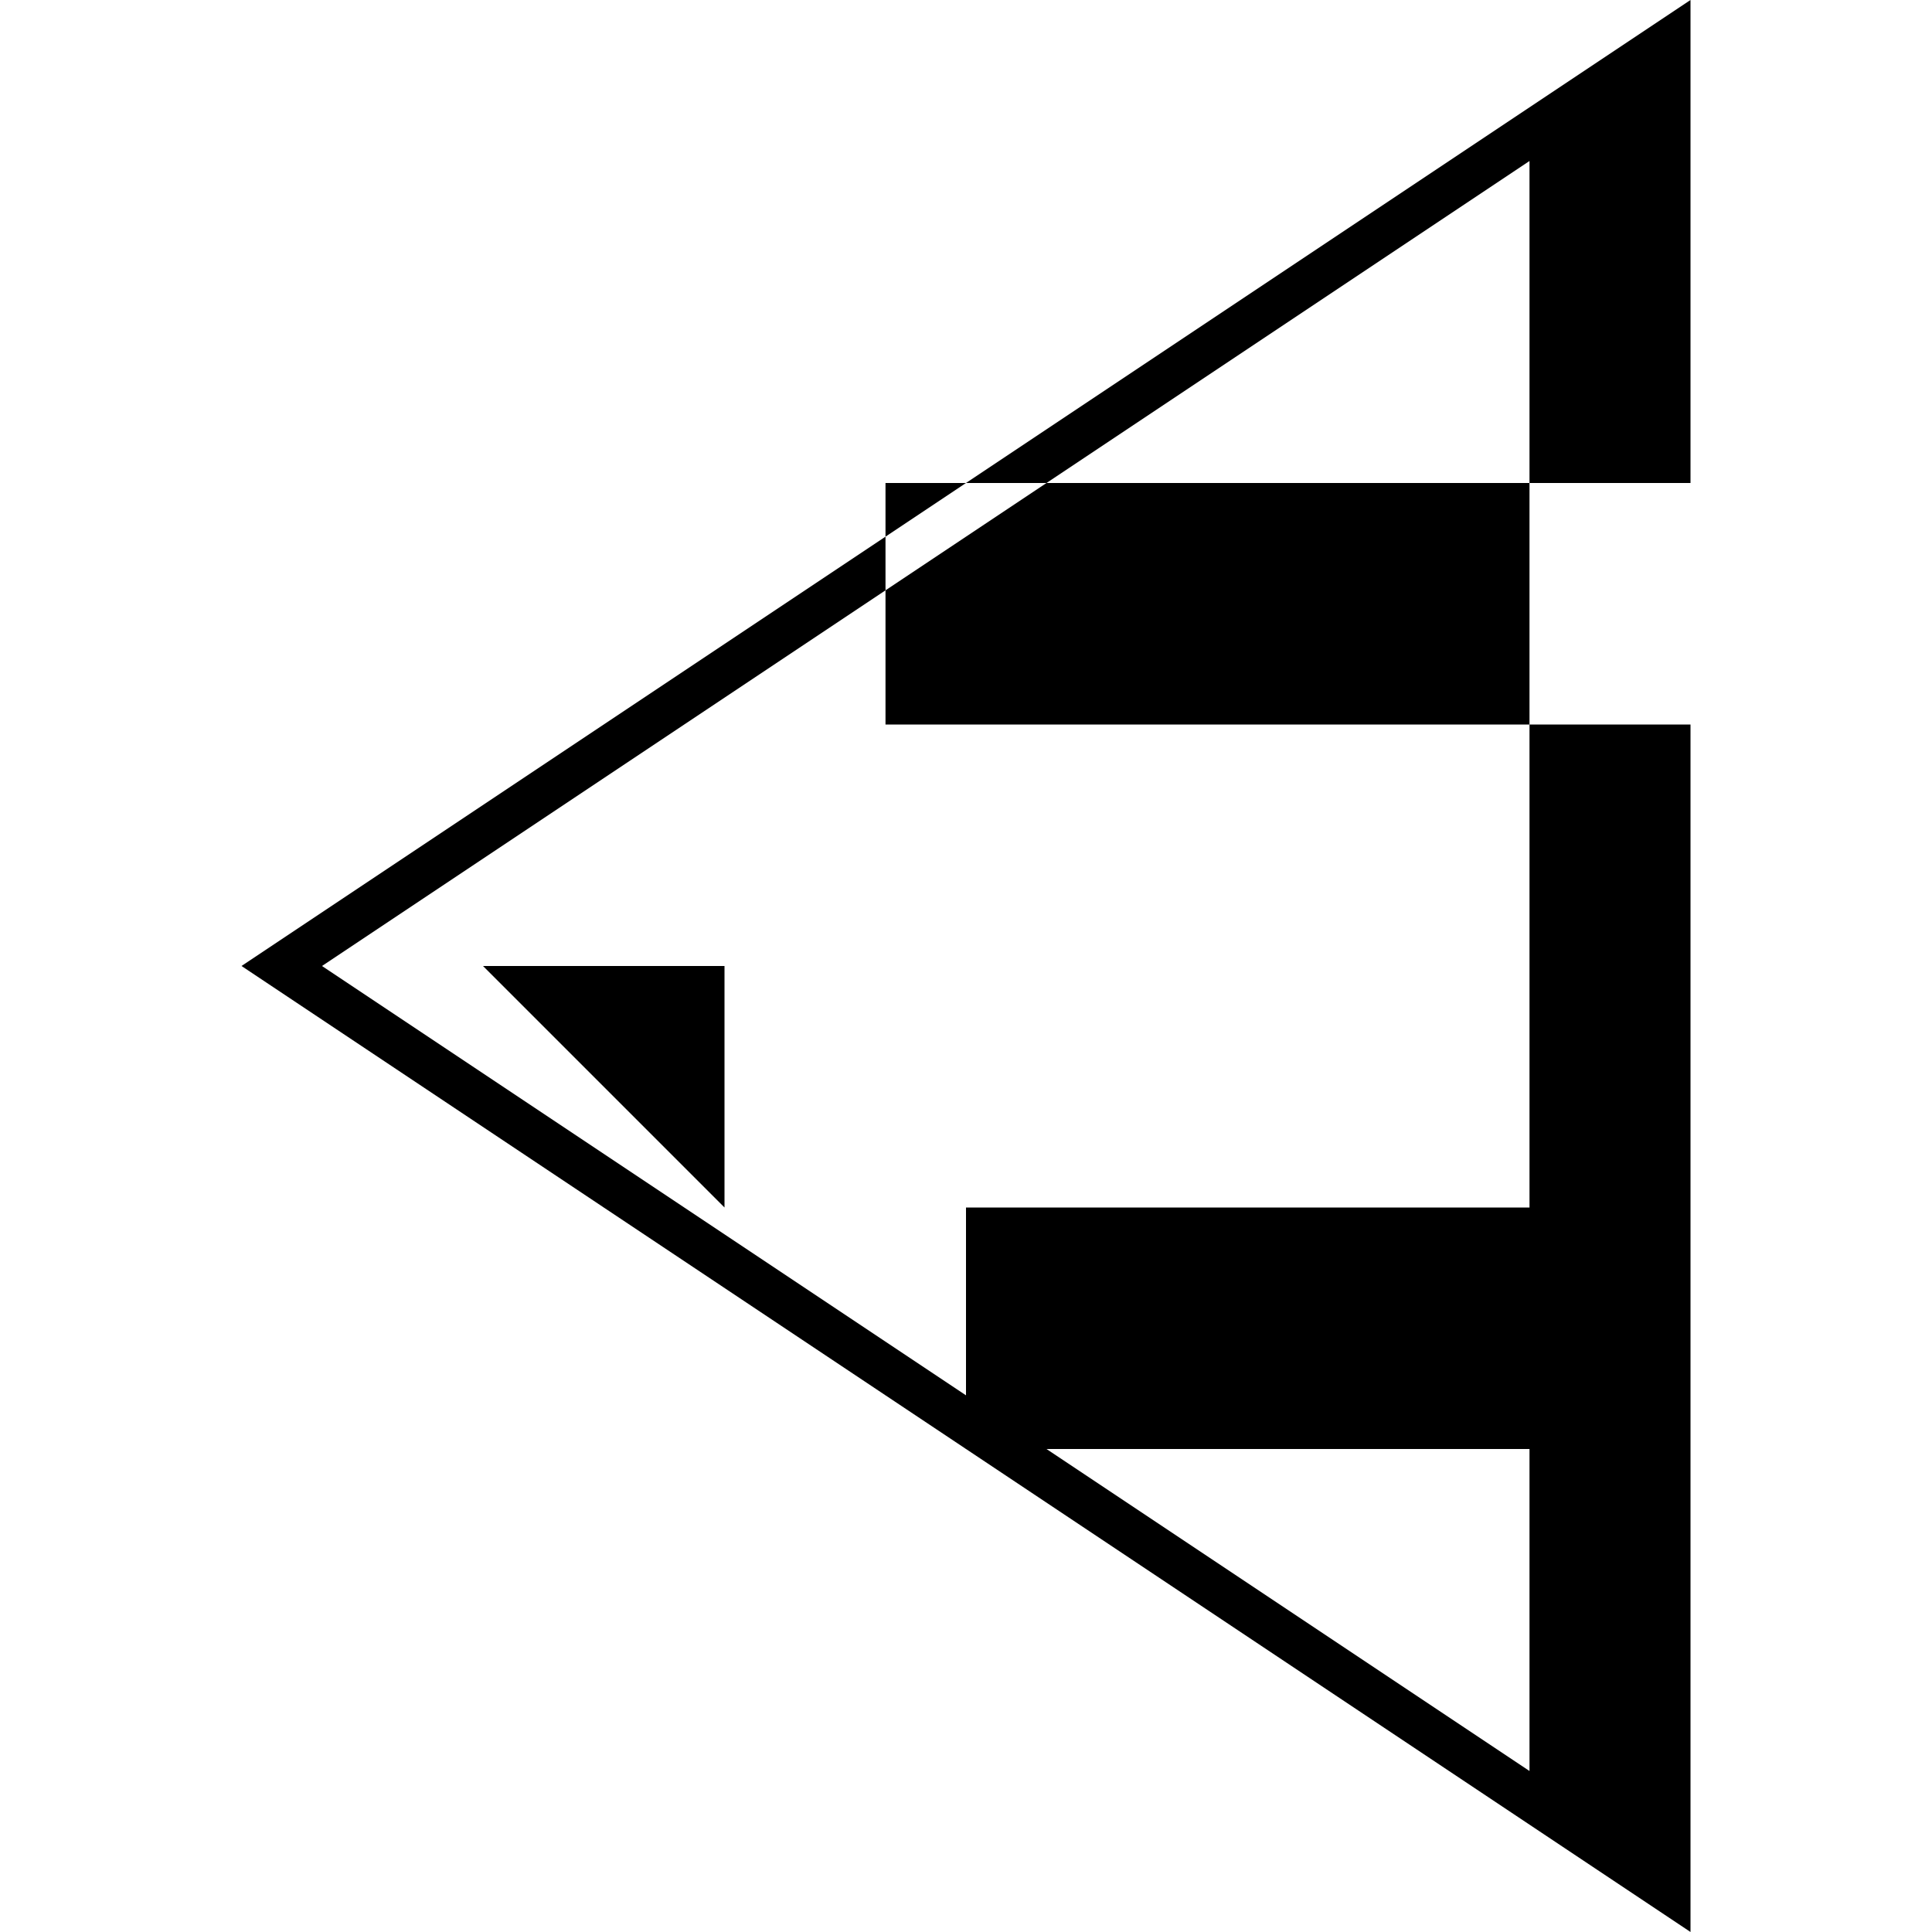 <svg xmlns="http://www.w3.org/2000/svg" viewBox="0 0 24 24" fill="currentColor">
  <path d="M3 12l18-12v24L3 12zm1 0l15 10V2L4 12zm2 0h3v3l-3-3zm0 0h3v3l-3-3zM12 15h9v3h-9v-3zm-1-6h10V6H11v3z"/>
</svg>

